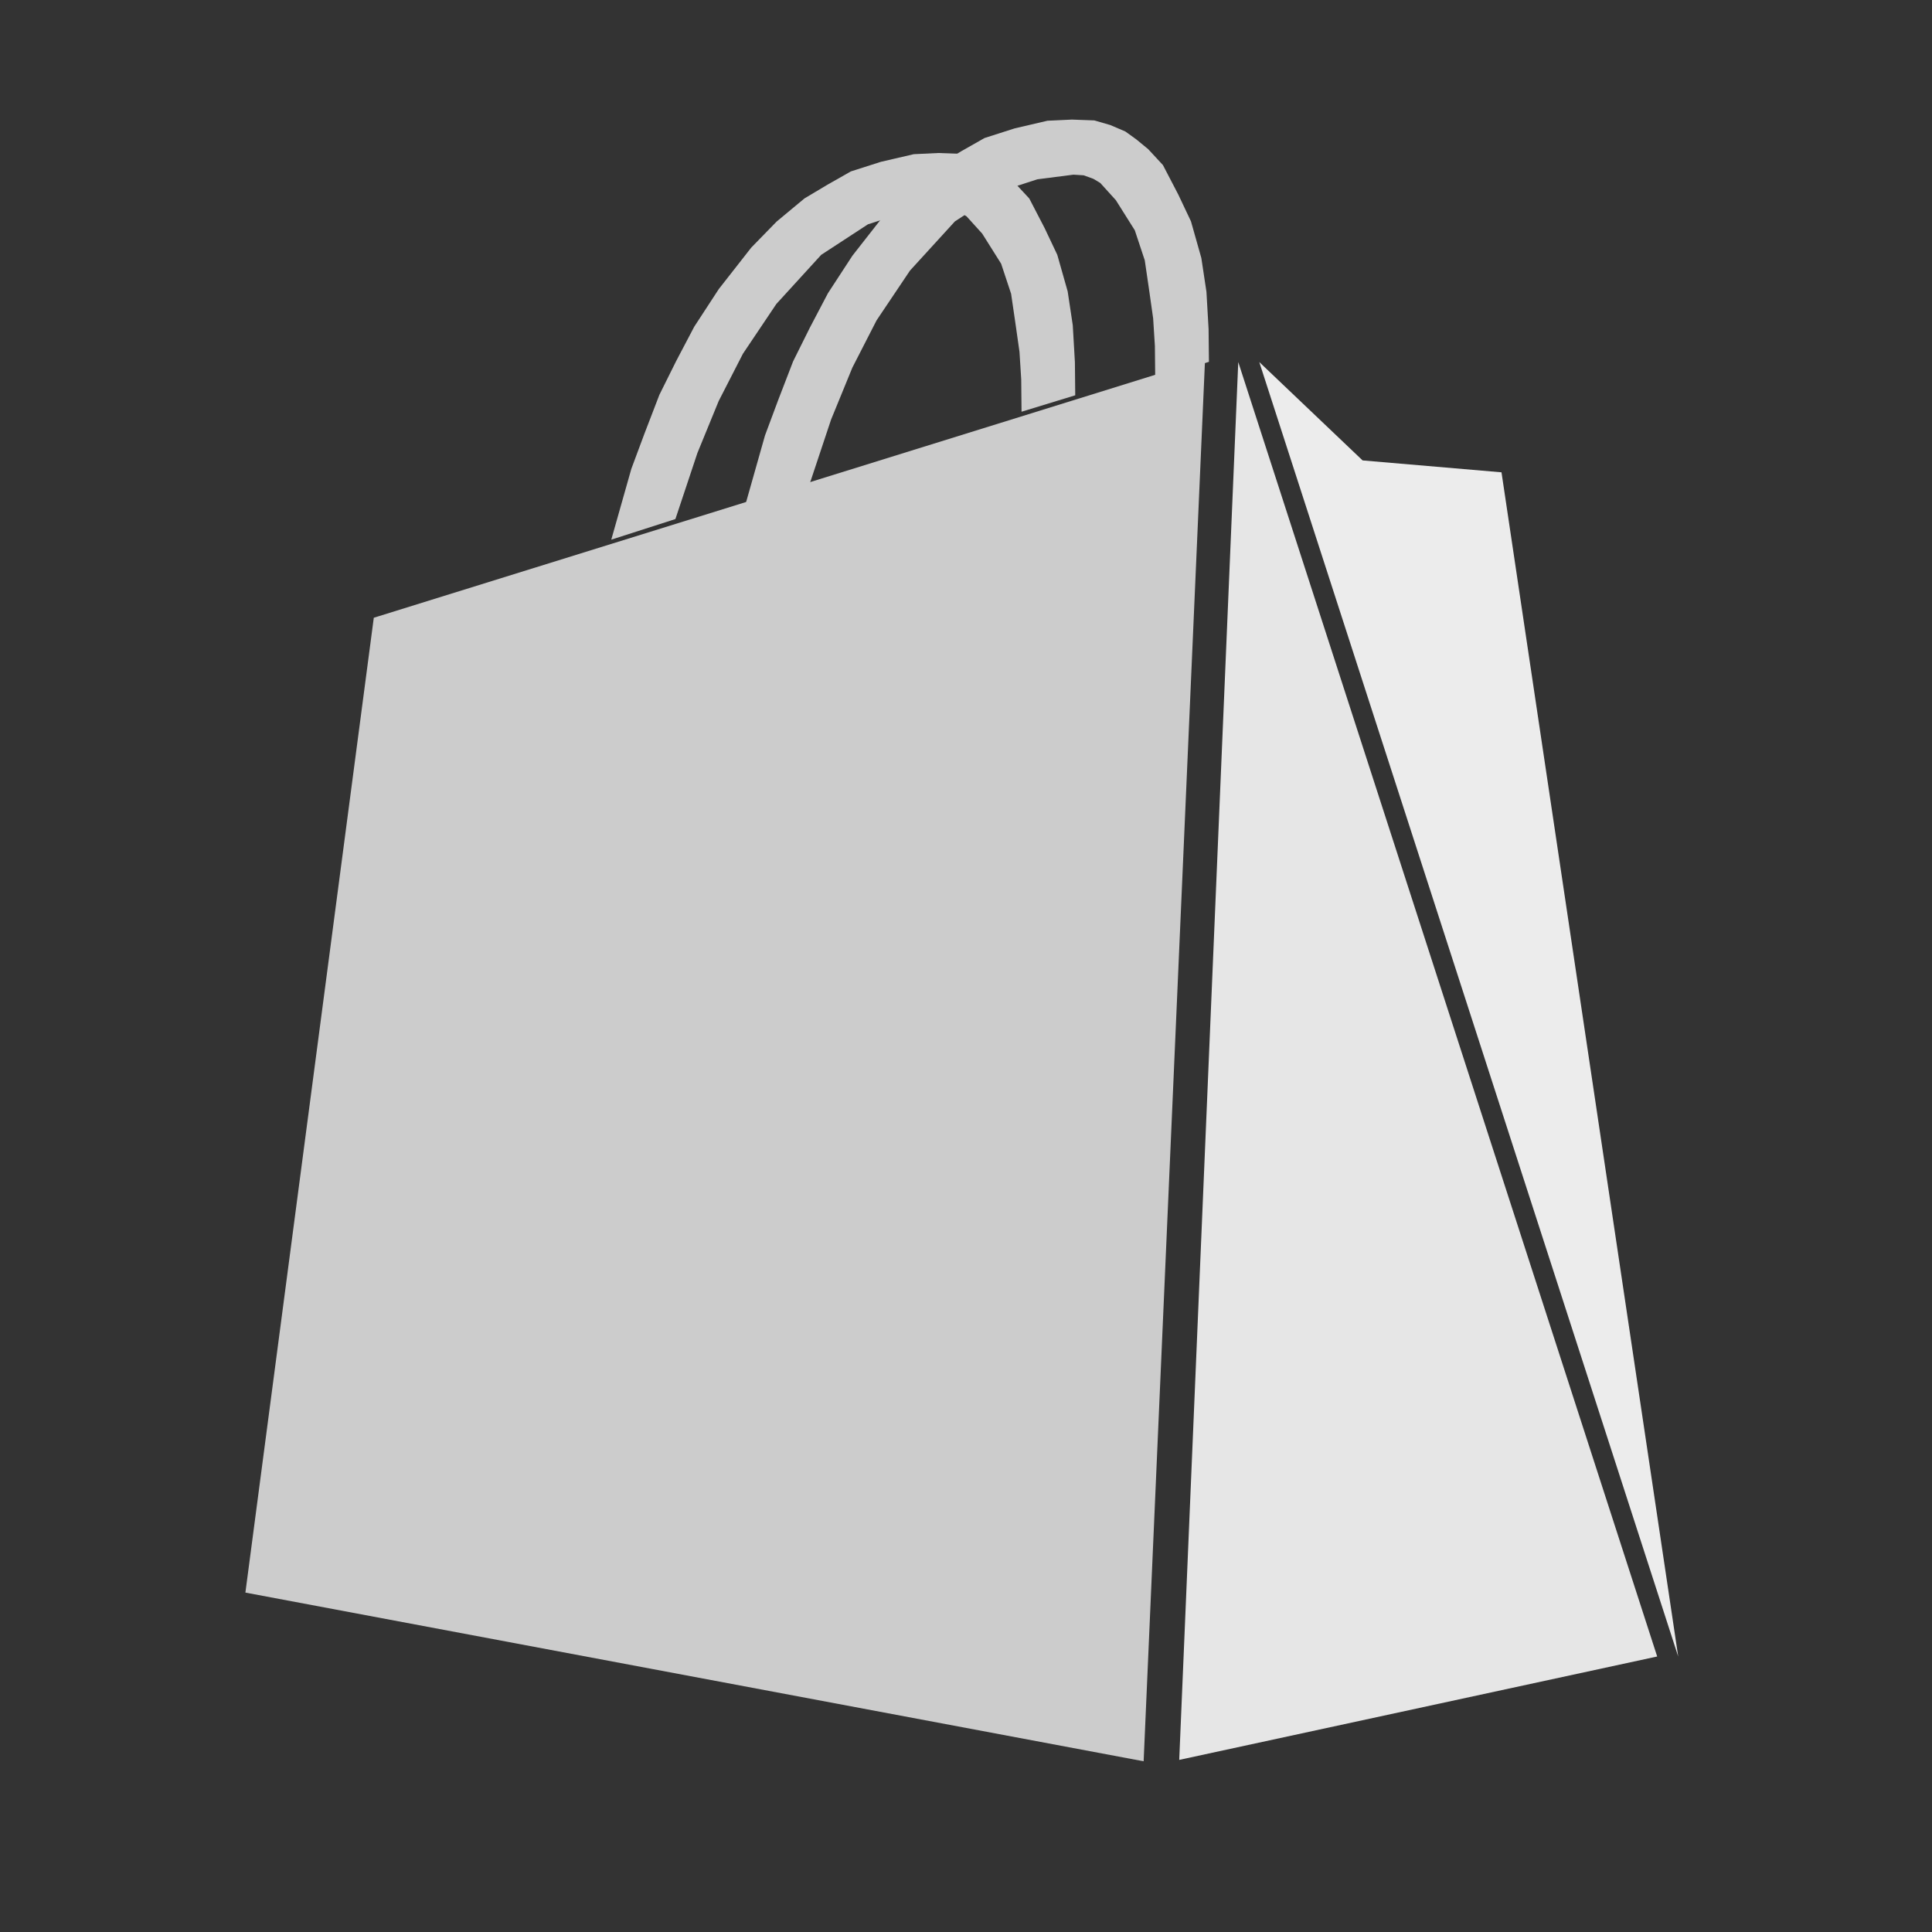 <?xml version="1.0" encoding="UTF-8" standalone="no"?>
<!-- Created with Inkscape (http://www.inkscape.org/) -->

<svg
   width="50mm"
   height="50mm"
   viewBox="0 0 50 50"
   version="1.1"
   id="svg5"
   inkscape:version="1.1.1 (3bf5ae0d25, 2021-09-20)"
   sodipodi:docname="icon.svg"
   xmlns:inkscape="http://www.inkscape.org/namespaces/inkscape"
   xmlns:sodipodi="http://sodipodi.sourceforge.net/DTD/sodipodi-0.dtd"
   xmlns="http://www.w3.org/2000/svg"
   xmlns:svg="http://www.w3.org/2000/svg">
  <rect x="0" y="0" width="50" height="50" fill="#333333" stroke="none"/>
  <sodipodi:namedview
     id="namedview7"
     pagecolor="#ffffff"
     bordercolor="#666666"
     borderopacity="1.0"
     inkscape:pageshadow="2"
     inkscape:pageopacity="0.0"
     inkscape:pagecheckerboard="0"
     inkscape:document-units="mm"
     showgrid="false"
     width="50mm"
     inkscape:zoom="1.2800001"
     inkscape:cx="77.343747"
     inkscape:cy="81.640621"
     inkscape:window-width="1366"
     inkscape:window-height="720"
     inkscape:window-x="0"
     inkscape:window-y="23"
     inkscape:window-maximized="1"
     inkscape:current-layer="text1872"
     showguides="false"
     inkscape:guide-bbox="true" />
  <defs
     id="defs2" />
  <g
     inkscape:label="Layer 1"
     inkscape:groupmode="layer"
     id="layer1">
    <g
       aria-label="Redux "
       id="text2492"
       style="font-size:17.668px;line-height:1.25;stroke-width:0.442"
       transform="matrix(0.922,0,0,0.922,2.081,1.853)">
      <g
         aria-label="ts-react-redux-toolkit-template"
         id="text1872"
         style="font-size:6.121px;stroke-width:0.093">
        <path
           style="fill:#e6e6e6;stroke:none;stroke-width:0.47;stroke-linecap:butt;stroke-linejoin:miter;stroke-miterlimit:4;stroke-dasharray:none;stroke-opacity:1"
           d="M 44.259,44.487 30.843,47.389 32.5,8.153"
           id="path44337" />
        <path
           style="fill:#ececec;stroke:none;stroke-width:0.469;stroke-linecap:butt;stroke-linejoin:miter;stroke-miterlimit:4;stroke-dasharray:none;stroke-opacity:1"
           d="m 33.09,8.153 2.9,2.761 3.899,0.334 4.96,33.24"
           id="path44339" />
        <path
           style="fill:#cccccc;fill-opacity:1;stroke:none;stroke-width:0.47;stroke-linecap:butt;stroke-linejoin:miter;stroke-miterlimit:4;stroke-dasharray:none;stroke-opacity:1"
           d="M 29.844,47.428 31.568,8.076 8.235,15.33 4.631,42.693"
           id="path44341" />
        <path
           style="fill:#ececec;stroke:none;stroke-width:0.47;stroke-linecap:butt;stroke-linejoin:miter;stroke-miterlimit:4;stroke-dasharray:none;stroke-opacity:1"
           d="M 4.631,42.693 29.844,47.428"
           id="path44343" />
        <path
           style="fill:#cccccc;fill-opacity:1;stroke:none;stroke-width:0.47;stroke-linecap:butt;stroke-linejoin:miter;stroke-miterlimit:4;stroke-dasharray:none;stroke-opacity:1"
           d="M 27.924,9.086 27.915,8.16 27.855,7.12 27.712,6.171 27.42,5.142 27.063,4.389 26.634,3.562 26.219,3.115 25.882,2.838 25.579,2.619 25.155,2.438 24.708,2.308 24.08,2.285 23.393,2.318 22.467,2.533 21.626,2.802 20.981,3.168 20.325,3.559 19.543,4.209 18.831,4.939 17.919,6.104 17.23,7.16 16.722,8.126 16.252,9.071 15.829,10.171 l -0.365,0.98 -0.563,1.987 1.8,-0.578 0.618,-1.855 0.597,-1.458 0.68,-1.327 0.938,-1.397 1.26,-1.38 1.311,-0.856 1.004,-0.326 1.013,-0.13 0.286,0.018 0.272,0.098 0.195,0.117 0.438,0.484 0.531,0.844 0.28,0.844 0.122,0.833 0.113,0.795 0.049,0.776 0.009,0.907 z"
           id="path44705" />
        <path
           style="fill:#cccccc;fill-opacity:1;stroke:none;stroke-width:0.47;stroke-linecap:butt;stroke-linejoin:miter;stroke-miterlimit:4;stroke-dasharray:none;stroke-opacity:1"
           d="M 31.677,8.147 31.667,7.222 31.607,6.182 31.464,5.233 31.173,4.204 30.816,3.45 30.386,2.624 29.972,2.177 29.635,1.9 29.331,1.681 28.908,1.5 28.46,1.37 27.832,1.347 27.145,1.379 26.22,1.595 25.379,1.864 24.734,2.23 24.077,2.621 23.296,3.271 22.583,4.001 21.671,5.166 20.982,6.222 20.475,7.188 20.005,8.133 19.581,9.233 l -0.365,0.98 -0.563,1.987 1.8,-0.578 0.618,-1.855 0.597,-1.458 0.68,-1.327 0.938,-1.397 1.26,-1.38 1.311,-0.856 1.004,-0.326 1.013,-0.13 0.286,0.018 0.272,0.098 0.195,0.117 0.438,0.484 0.531,0.844 0.28,0.844 0.122,0.833 0.113,0.795 0.049,0.776 0.009,0.907 z"
           id="path44787" />
      </g>
    </g>
  </g>
</svg>
